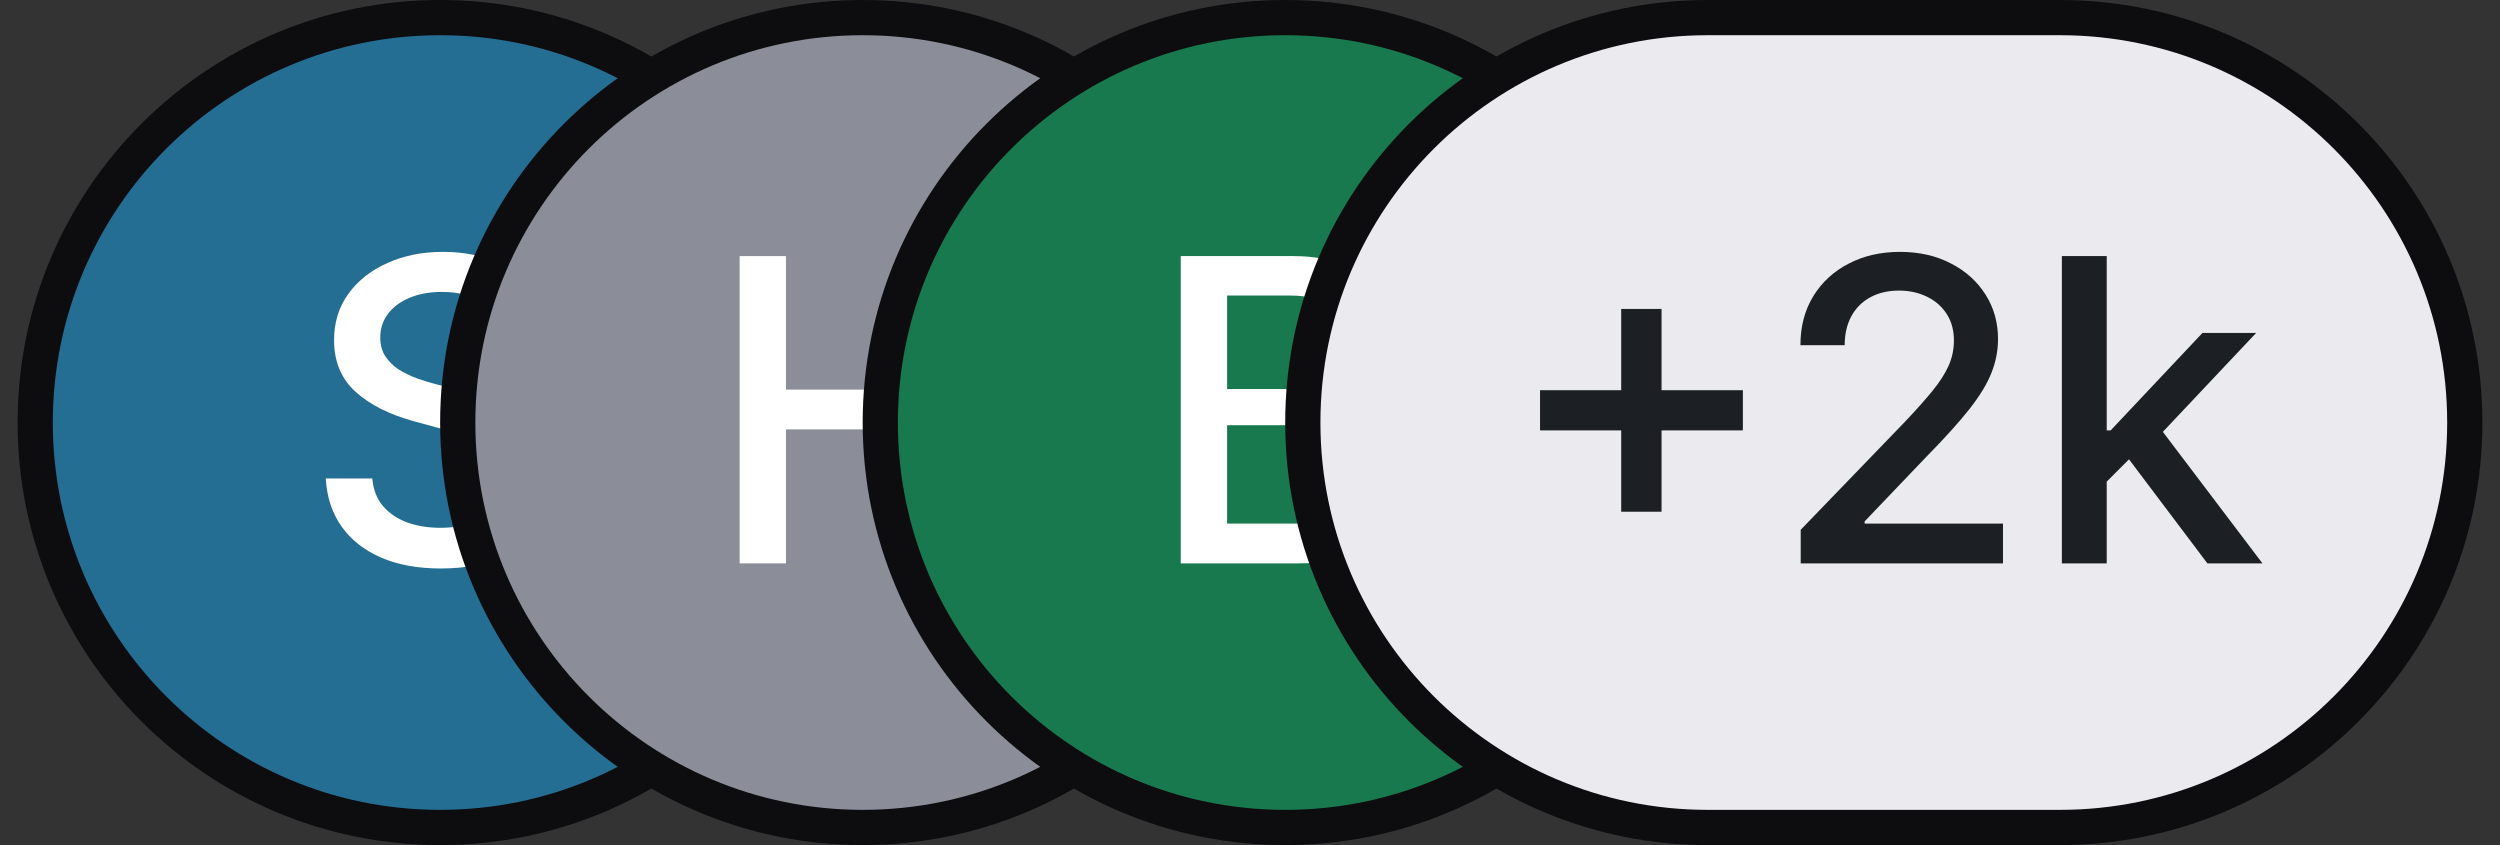 <svg width="71" height="24" viewBox="0 0 71 24" fill="none" xmlns="http://www.w3.org/2000/svg">
<rect x="0" y="0" width="71" height="24" fill="#333333" stroke="none"/>
<path d="M1 12C1 5.649 6.149 0.5 12.5 0.5C18.851 0.5 24 5.649 24 12C24 18.351 18.851 23.5 12.5 23.5C6.149 23.5 1 18.351 1 12Z" fill="#256E93"/>
<path d="M14.357 9.565C14.312 9.162 14.124 8.849 13.795 8.628C13.465 8.403 13.051 8.291 12.551 8.291C12.193 8.291 11.883 8.348 11.622 8.462C11.36 8.572 11.157 8.726 11.012 8.922C10.87 9.115 10.799 9.335 10.799 9.582C10.799 9.79 10.848 9.969 10.944 10.119C11.043 10.27 11.173 10.396 11.332 10.499C11.494 10.598 11.667 10.682 11.852 10.75C12.036 10.815 12.214 10.869 12.384 10.912L13.237 11.133C13.515 11.202 13.801 11.294 14.093 11.411C14.386 11.527 14.657 11.68 14.907 11.871C15.157 12.061 15.359 12.297 15.512 12.578C15.668 12.859 15.747 13.196 15.747 13.588C15.747 14.082 15.619 14.521 15.363 14.905C15.11 15.288 14.742 15.591 14.259 15.812C13.779 16.034 13.198 16.145 12.517 16.145C11.863 16.145 11.298 16.041 10.82 15.834C10.343 15.626 9.97 15.332 9.7 14.952C9.43 14.568 9.281 14.114 9.252 13.588H10.573C10.599 13.903 10.701 14.166 10.88 14.376C11.062 14.584 11.293 14.739 11.575 14.841C11.859 14.94 12.17 14.99 12.508 14.99C12.88 14.99 13.211 14.932 13.501 14.815C13.793 14.696 14.024 14.531 14.191 14.321C14.359 14.108 14.443 13.859 14.443 13.575C14.443 13.317 14.369 13.105 14.221 12.94C14.076 12.776 13.879 12.639 13.629 12.531C13.382 12.423 13.102 12.328 12.789 12.246L11.758 11.964C11.059 11.774 10.505 11.494 10.096 11.125C9.69 10.756 9.487 10.267 9.487 9.659C9.487 9.156 9.623 8.717 9.896 8.342C10.168 7.967 10.538 7.676 11.004 7.469C11.47 7.259 11.995 7.153 12.58 7.153C13.171 7.153 13.693 7.257 14.144 7.464C14.599 7.672 14.957 7.957 15.218 8.321C15.48 8.682 15.616 9.097 15.627 9.565H14.357Z" fill="white"/>
<path d="M1 12C1 5.649 6.149 0.5 12.5 0.5C18.851 0.5 24 5.649 24 12C24 18.351 18.851 23.5 12.5 23.5C6.149 23.5 1 18.351 1 12Z" stroke="#0D0D10"/>
<path d="M13 12C13 5.649 18.149 0.5 24.5 0.5C30.851 0.5 36 5.649 36 12C36 18.351 30.851 23.5 24.5 23.5C18.149 23.5 13 18.351 13 12Z" fill="#8B8D98"/>
<path d="M21.006 16V7.273H22.322V11.065H26.673V7.273H27.994V16H26.673V12.195H22.322V16H21.006Z" fill="white"/>
<path d="M13 12C13 5.649 18.149 0.5 24.5 0.5C30.851 0.5 36 5.649 36 12C36 18.351 30.851 23.5 24.5 23.5C18.149 23.5 13 18.351 13 12Z" stroke="#0D0D10"/>
<path d="M25 12C25 5.649 30.149 0.5 36.5 0.5C42.851 0.5 48 5.649 48 12C48 18.351 42.851 23.5 36.5 23.5C30.149 23.5 25 18.351 25 12Z" fill="#18794E"/>
<path d="M33.533 16V7.273H36.729C37.348 7.273 37.861 7.375 38.267 7.58C38.674 7.781 38.978 8.055 39.179 8.402C39.381 8.746 39.482 9.134 39.482 9.565C39.482 9.929 39.415 10.236 39.282 10.486C39.148 10.733 38.969 10.932 38.745 11.082C38.523 11.23 38.279 11.338 38.012 11.406V11.492C38.301 11.506 38.584 11.599 38.86 11.773C39.138 11.943 39.368 12.186 39.55 12.501C39.732 12.817 39.823 13.2 39.823 13.652C39.823 14.098 39.718 14.499 39.508 14.854C39.3 15.206 38.979 15.486 38.544 15.693C38.11 15.898 37.554 16 36.878 16H33.533ZM34.85 14.871H36.75C37.381 14.871 37.833 14.749 38.105 14.504C38.378 14.26 38.515 13.954 38.515 13.588C38.515 13.312 38.445 13.06 38.306 12.829C38.166 12.599 37.968 12.416 37.709 12.28C37.453 12.143 37.15 12.075 36.797 12.075H34.85V14.871ZM34.85 11.048H36.614C36.909 11.048 37.175 10.992 37.411 10.878C37.65 10.764 37.838 10.605 37.978 10.401C38.12 10.193 38.191 9.949 38.191 9.668C38.191 9.307 38.064 9.004 37.811 8.76C37.559 8.516 37.171 8.393 36.648 8.393H34.85V11.048Z" fill="white"/>
<path d="M25 12C25 5.649 30.149 0.5 36.5 0.5C42.851 0.5 48 5.649 48 12C48 18.351 42.851 23.5 36.5 23.5C30.149 23.5 25 18.351 25 12Z" stroke="#0D0D10"/>
<path d="M37 12C37 5.649 42.149 0.5 48.5 0.5H58.5C64.851 0.5 70 5.649 70 12C70 18.351 64.851 23.5 58.5 23.5H48.5C42.149 23.5 37 18.351 37 12Z" fill="#EBEBEF"/>
<path d="M46.042 14.534V8.773H47.188V14.534H46.042ZM43.737 12.224V11.082H49.498V12.224H43.737ZM51.14 16V15.046L54.093 11.986C54.409 11.653 54.669 11.362 54.873 11.112C55.081 10.859 55.235 10.619 55.338 10.392C55.44 10.165 55.491 9.923 55.491 9.668C55.491 9.378 55.423 9.128 55.287 8.918C55.15 8.705 54.964 8.541 54.728 8.428C54.492 8.311 54.227 8.253 53.931 8.253C53.619 8.253 53.346 8.317 53.113 8.445C52.88 8.572 52.701 8.753 52.576 8.986C52.451 9.219 52.389 9.491 52.389 9.804H51.132C51.132 9.273 51.254 8.808 51.498 8.411C51.742 8.013 52.078 7.705 52.504 7.486C52.93 7.264 53.414 7.153 53.957 7.153C54.505 7.153 54.988 7.263 55.406 7.482C55.826 7.697 56.154 7.993 56.39 8.368C56.626 8.74 56.744 9.161 56.744 9.629C56.744 9.953 56.683 10.27 56.561 10.579C56.441 10.889 56.233 11.234 55.934 11.615C55.636 11.993 55.221 12.452 54.69 12.992L52.956 14.807V14.871H56.885V16H51.14ZM59.729 13.78L59.72 12.224H59.942L62.55 9.455H64.075L61.101 12.608H60.9L59.729 13.78ZM58.557 16V7.273H59.831V16H58.557ZM62.69 16L60.346 12.889L61.224 11.999L64.254 16H62.69Z" fill="#1C2024"/>
<path d="M37 12C37 5.649 42.149 0.5 48.5 0.5H58.5C64.851 0.5 70 5.649 70 12C70 18.351 64.851 23.5 58.5 23.5H48.5C42.149 23.5 37 18.351 37 12Z" stroke="#0D0D10"/>
</svg>
